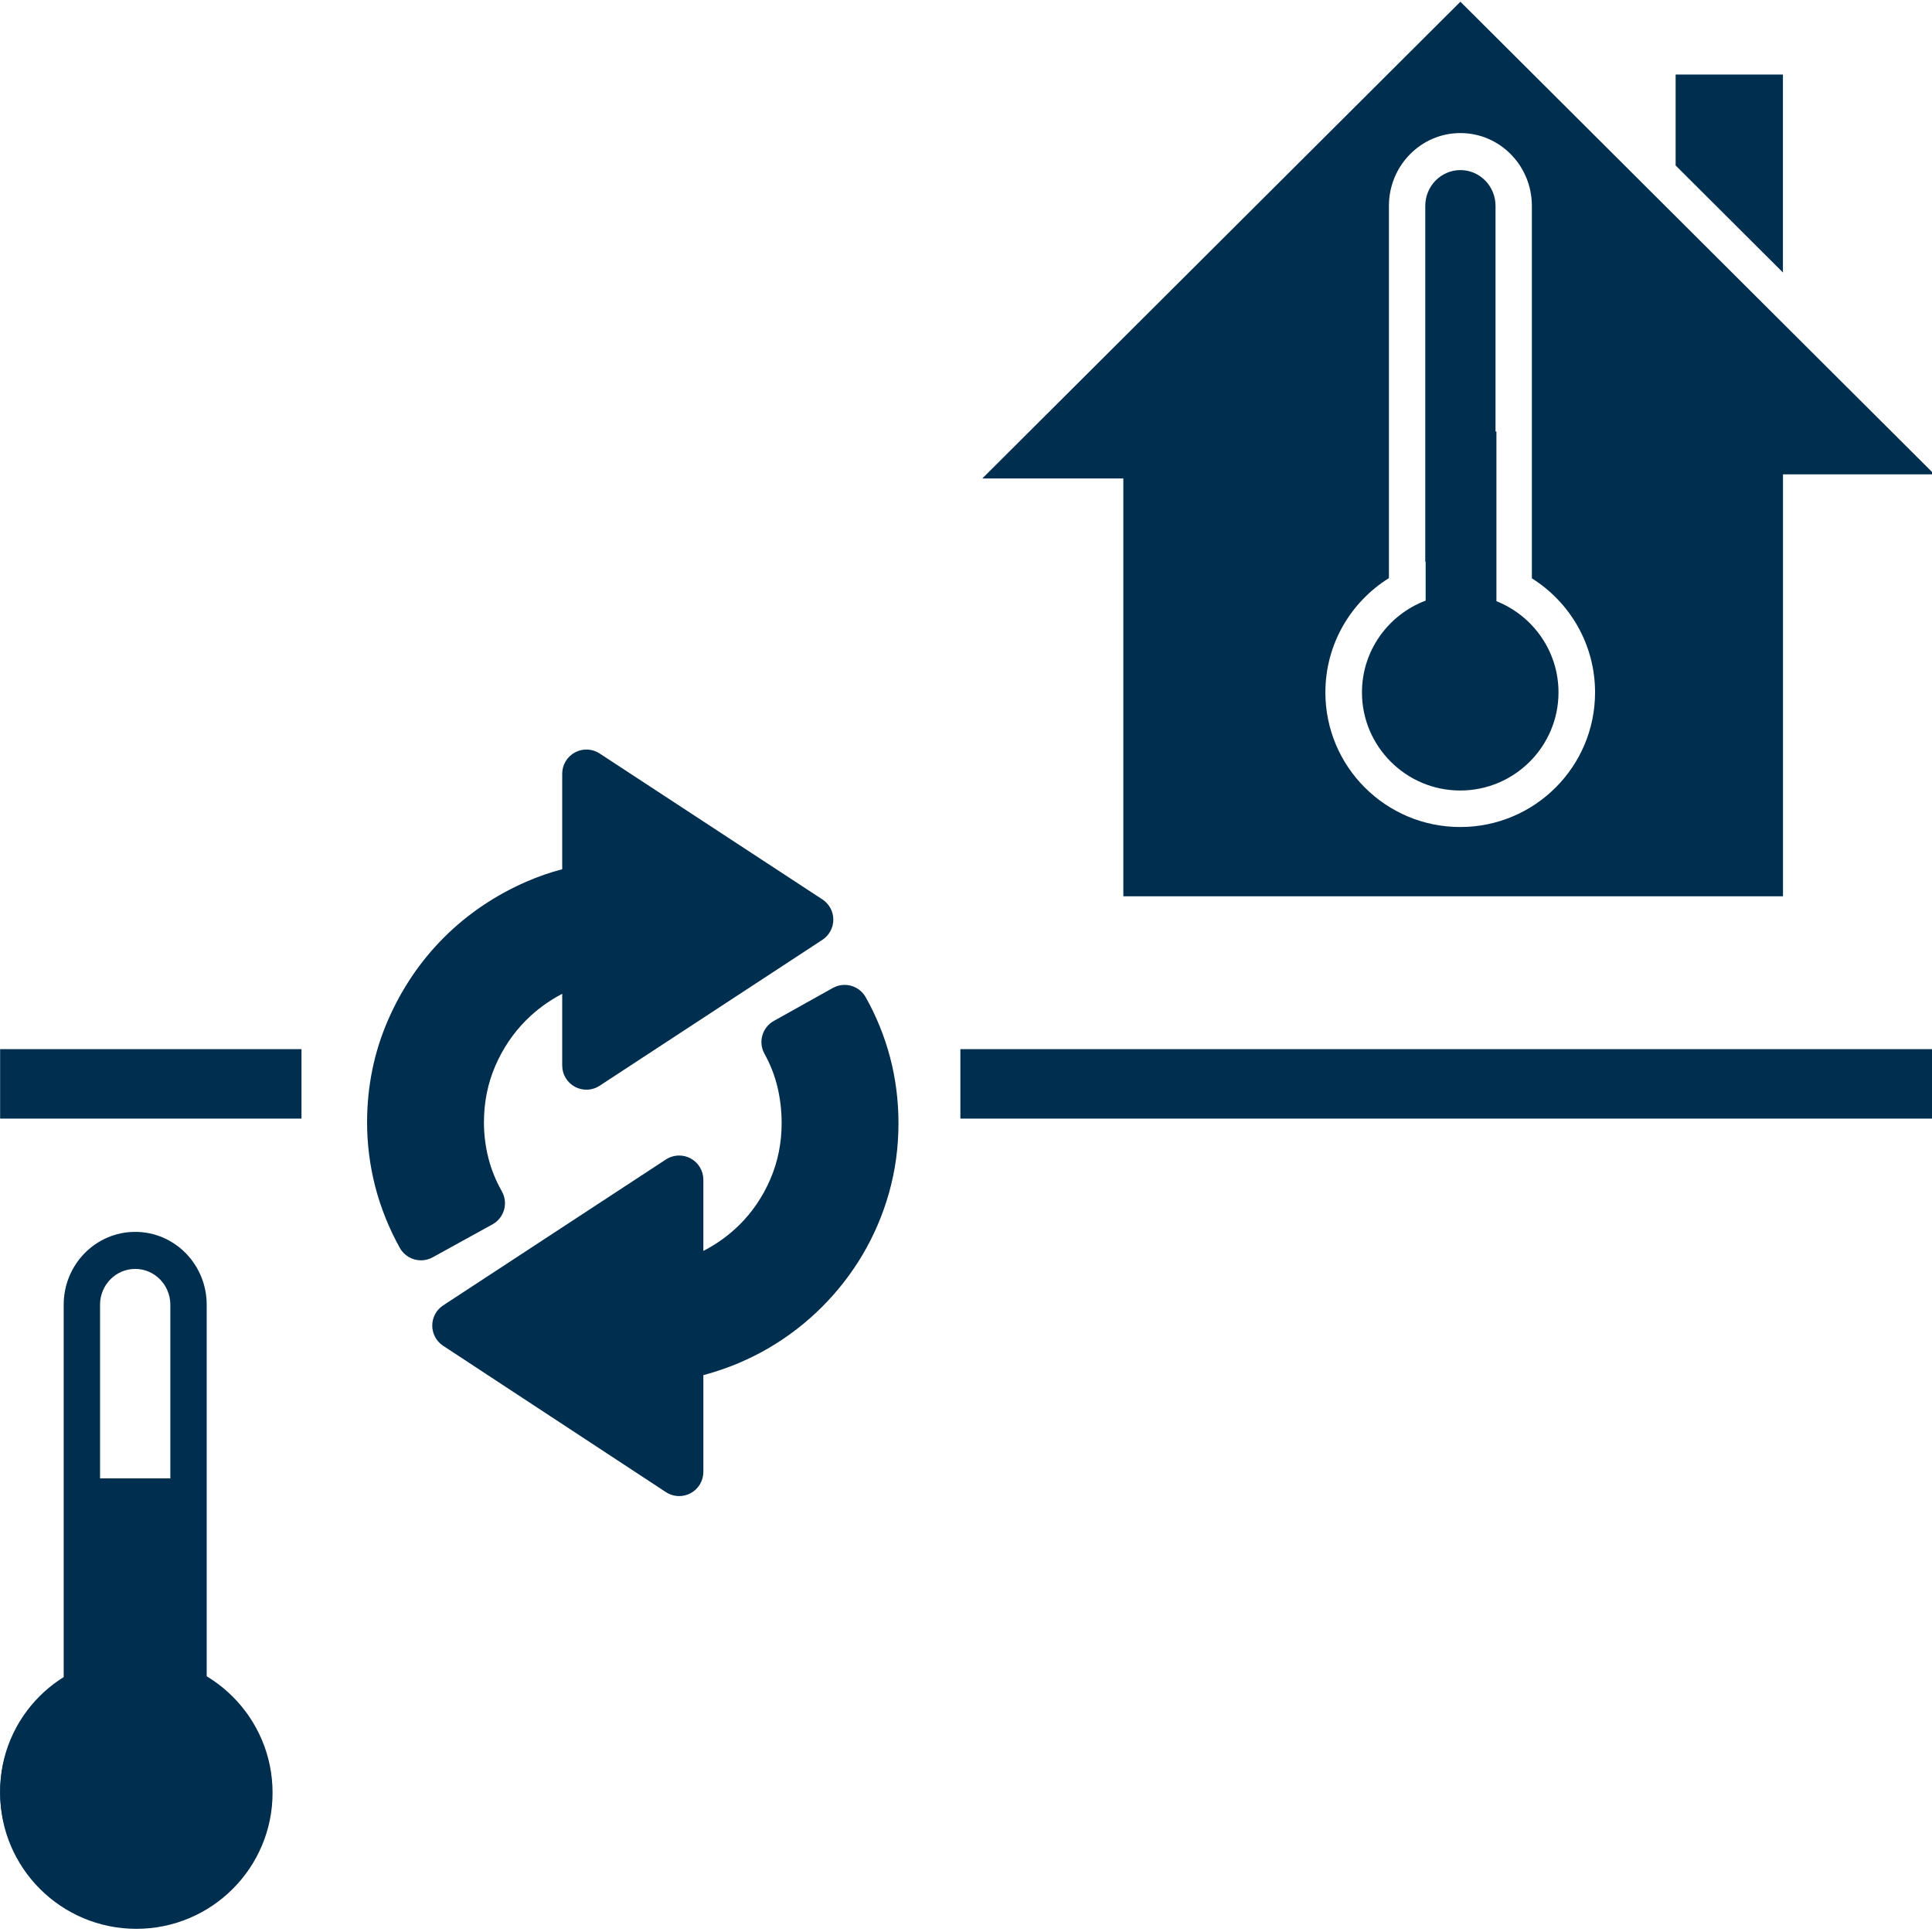 <?xml version="1.0" encoding="UTF-8" standalone="no"?>
<svg
   xmlns:dc="http://purl.org/dc/elements/1.1/"
   xmlns:cc="http://creativecommons.org/ns#"
   xmlns:rdf="http://www.w3.org/1999/02/22-rdf-syntax-ns#"
   xmlns:svg="http://www.w3.org/2000/svg"
   xmlns="http://www.w3.org/2000/svg"
   width="500"
   height="500"
   viewBox="0 0 132.292 132.292"
   version="1.1"
   id="svg1054">
  <defs
     id="defs1048" />
  <g
     style="fill:none;stroke-width:0.825"
     id="ic_x5F_03_Photovoltaik-Freiflächenanlage__x28_nicht_nachgeführt_x29_"
     transform="matrix(0.321,0,0,0.321,0.211,33.327)">
    <g
       style="fill:none;stroke-width:0.558"
       transform="matrix(1.76,0,0,1.76,-16.869,-151.836)"
       id="ic_x5F_16_Laufwasserkraftwerk">
      <g
         transform="matrix(0.756,0,0,0.757,8.879,68.394)"
         id="ic_x5F_80_Haushalt_als_Stromverbraucher"
         style="fill:none">
        <g
           transform="matrix(0.741,0,0,0.739,53.672,12.032)"
           id="ic_x5F_81_Industrieller_Stromverbraucher"
           style="fill:none">
          <g
             id="layer1"
             transform="matrix(0.837,0,0,0.837,-387.231,-0.062)">
            <g
               transform="translate(560.088,-90.647)"
               id="ic_x5F_108_Wärme"
               style="fill:none">
              <g
                 id="group1"
                 style="fill:none">
                <g
                   transform="matrix(1.689,0,0,1.689,-173.407,-15.89)"
                   id="group1-1"
                   style="fill:none">
                  <g
                     transform="translate(243.076,71.056)"
                     id="group2"
                     style="fill:none">
                    <g
                       transform="translate(0,103.635)"
                       id="group3"
                       style="fill:none">
                      <g
                         transform="matrix(0.765,0,0,0.765,-249.379,-98.266)"
                         id="ic_x5F_85_Wärmepumpe-Luft"
                         style="fill:none">
                        <path
                           id="shape2"
                           d="m 292.766,-100.059 -95.652,95.513 h 28.218 V 79.158 H 357.298 V -5.376 H 387.593 Z m 43.056,14.587 v 18.219 l 21.466,21.436 v -39.655 z m -43.056,11.727 c 7.896,0 14.295,6.53 14.295,14.585 v 74.618 c 7.593,4.772 12.643,13.218 12.643,22.849 0,14.899 -12.078,26.971 -26.974,26.971 -14.9,0 -26.976,-12.072 -26.976,-26.971 0,-9.66 5.08,-18.129 12.711,-22.893 v -74.574 c 0,-8.055 6.408,-14.585 14.301,-14.585 z m 0,7.416 c -3.876,0 -7.03,3.217 -7.03,7.169 v 71.302 h 0.073 v 7.78 c -7.433,2.808 -12.739,9.983 -12.738,18.386 0,10.838 8.82,19.655 19.66,19.655 10.84,0 19.658,-8.818 19.658,-19.655 10e-6,-8.282 -5.151,-15.381 -12.416,-18.271 V -13.95 h -0.183 v -45.21 c 0,-3.953 -3.15,-7.169 -7.023,-7.169 z"
                           style="fill:#002e4f;fill-opacity:1;stroke-width:0.599" />
                        <g
                           transform="matrix(1.074,0,0,1.074,264.46,21.059)"
                           id="group2-8"
                           style="fill:none">
                          <g
                             transform="translate(-66.962,-120.195)"
                             id="group3-5"
                             style="fill:#004000;fill-opacity:1" />
                          <g
                             transform="translate(11.841)"
                             id="group4"
                             style="fill:none" />
                        </g>
                        <g
                           transform="matrix(1.074,0,0,1.074,-0.046,145.712)"
                           id="group5"
                           style="fill:none">
                          <path
                             d="M 50.75,25.375 C 50.75,11.361 39.389,0 25.375,0 11.361,0 0,11.361 0,25.375 0,39.389 11.361,50.75 25.375,50.75 39.389,50.75 50.75,39.389 50.75,25.375"
                             transform="translate(0.625,79.877)"
                             id="shape7"
                             style="fill:#002e4f;fill-opacity:1" />
                          <g
                             transform="translate(0,79.251)"
                             id="group6"
                             style="fill:none">
                            <path
                               d="m 25.129,6.816 c 10.098,0 18.313,8.215 18.313,18.312 0,10.095 -8.215,18.309 -18.313,18.309 -10.098,0 -18.314,-8.214 -18.314,-18.309 0,-10.097 8.216,-18.312 18.314,-18.312 M 25.129,0 C 11.249,0 0,11.249 0,25.128 c 0,13.879 11.249,25.125 25.129,25.125 13.877,0 25.128,-11.246 25.128,-25.125 C 50.257,11.249 39.005,0 25.129,0 Z"
                               transform="translate(0.625,0.625)"
                               id="shape8"
                               style="fill:#002e4f;fill-opacity:1" />
                          </g>
                          <g
                             transform="translate(11.841)"
                             id="group7"
                             style="fill:none">
                            <path
                               d="m 13.321,6.908 c 3.608,0 6.544,2.995 6.544,6.678 V 80.006 H 6.773 V 13.586 c 0,-3.682 2.937,-6.678 6.548,-6.678 M 13.321,0 C 5.968,0 0,6.082 0,13.586 V 86.915 H 26.639 V 13.586 C 26.639,6.082 20.677,0 13.321,0 Z"
                               transform="translate(0.625,0.625)"
                               id="shape9"
                               style="fill:#002e4f;fill-opacity:1" />
                          </g>
                          <rect
                             height="33.094pt"
                             width="14.351pt"
                             id="shape10"
                             x="14.447"
                             y="46.606"
                             style="fill:#002e4f;fill-opacity:1;stroke-width:0.646" />
                        </g>
                        <g
                           transform="matrix(1.074,0,0,1.074,68.534,44.252)"
                           id="group8"
                           style="fill:none">
                          <g
                             id="group9"
                             style="fill:none">
                            <g
                               id="group10"
                               style="fill:none">
                              <path
                                 d="m 58.133,139.25 c -0.865,0 -1.727,-0.247 -2.476,-0.741 L 14.169,111.217 c -1.268,-0.833 -2.031,-2.251 -2.03,-3.77 10e-4,-1.518 0.766,-2.935 2.035,-3.768 L 55.662,76.465 c 0.748,-0.49 1.608,-0.737 2.471,-0.737 0.735,0 1.471,0.18 2.14,0.542 1.457,0.786 2.364,2.31 2.364,3.966 v 13.291 c 2.515,-1.301 4.774,-2.938 6.733,-4.884 2.419,-2.396 4.354,-5.266 5.757,-8.533 1.39,-3.239 2.095,-6.741 2.095,-10.408 0,-2.341 -0.268,-4.635 -0.796,-6.819 -0.516,-2.129 -1.323,-4.194 -2.402,-6.136 -1.206,-2.172 -0.429,-4.911 1.738,-6.124 l 10.988,-6.15 c 0.696,-0.39 1.451,-0.575 2.196,-0.575 1.573,0 3.101,0.826 3.929,2.295 1.972,3.499 3.5,7.271 4.541,11.209 1.041,3.948 1.569,8.086 1.569,12.3 0,4.44 -0.586,8.781 -1.739,12.902 -1.156,4.114 -2.811,8.006 -4.919,11.572 -2.096,3.557 -4.657,6.861 -7.606,9.813 -2.946,2.946 -6.263,5.51 -9.858,7.62 -3.606,2.113 -7.505,3.765 -11.589,4.91 -0.211,0.06 -0.422,0.117 -0.636,0.173 v 18.051 c 0,1.657 -0.909,3.182 -2.367,3.969 -0.67,0.36 -1.406,0.539 -2.139,0.539 z M 10.04,95.276 c -1.585,0 -3.123,-0.84 -3.945,-2.324 C 4.076,89.305 2.539,85.47 1.527,81.556 0.514,77.646 0,73.603 0,69.547 0,62.854 1.302,56.456 3.869,50.534 6.413,44.656 9.924,39.453 14.305,35.07 c 4.375,-4.38 9.559,-7.892 15.407,-10.441 2.147,-0.935 4.367,-1.706 6.635,-2.305 V 4.508 c 0,-1.656 0.908,-3.179 2.364,-3.966 C 39.381,0.18 40.117,0 40.851,0 c 0.863,0 1.723,0.247 2.471,0.738 L 84.811,27.954 c 1.27,0.834 2.035,2.25 2.035,3.77 0,1.52 -0.765,2.937 -2.035,3.771 l -41.489,27.215 c -0.748,0.49 -1.608,0.737 -2.47,0.737 -0.735,0 -1.472,-0.179 -2.142,-0.542 C 37.254,62.118 36.347,60.595 36.347,58.939 V 45.56 c -2.513,1.315 -4.767,2.964 -6.719,4.92 -2.425,2.425 -4.366,5.314 -5.77,8.586 -1.389,3.233 -2.092,6.76 -2.092,10.483 0,2.234 0.276,4.462 0.822,6.622 0.538,2.136 1.383,4.232 2.512,6.231 0.592,1.048 0.741,2.289 0.412,3.446 -0.328,1.158 -1.105,2.137 -2.159,2.719 l -11.14,6.15 c -0.691,0.379 -1.437,0.559 -2.174,0.559 z"
                                 transform="translate(5.126,5.125)"
                                 id="shape11"
                                 style="fill:#002e4f;fill-opacity:1;stroke:none" />
                            </g>
                          </g>
                        </g>
                        <rect
                           y="109.777"
                           x="0.625"
                           height="13.913"
                           width="60.291"
                           id="rect1971"
                           style="opacity:1;fill:#002e4f;fill-opacity:1;stroke:none;stroke-width:11.609;stroke-linecap:round;stroke-linejoin:miter;stroke-miterlimit:4;stroke-dasharray:none;stroke-dashoffset:0;stroke-opacity:1;paint-order:markers stroke fill" />
                        <rect
                           style="opacity:1;fill:#002e4f;fill-opacity:1;stroke:none;stroke-width:20.866;stroke-linecap:round;stroke-linejoin:miter;stroke-miterlimit:4;stroke-dasharray:none;stroke-dashoffset:0;stroke-opacity:1;paint-order:markers stroke fill"
                           id="rect1973"
                           width="194.786"
                           height="13.913"
                           x="192.731"
                           y="109.777" />
                      </g>
                    </g>
                  </g>
                </g>
              </g>
            </g>
          </g>
        </g>
      </g>
    </g>
  </g>
</svg>
